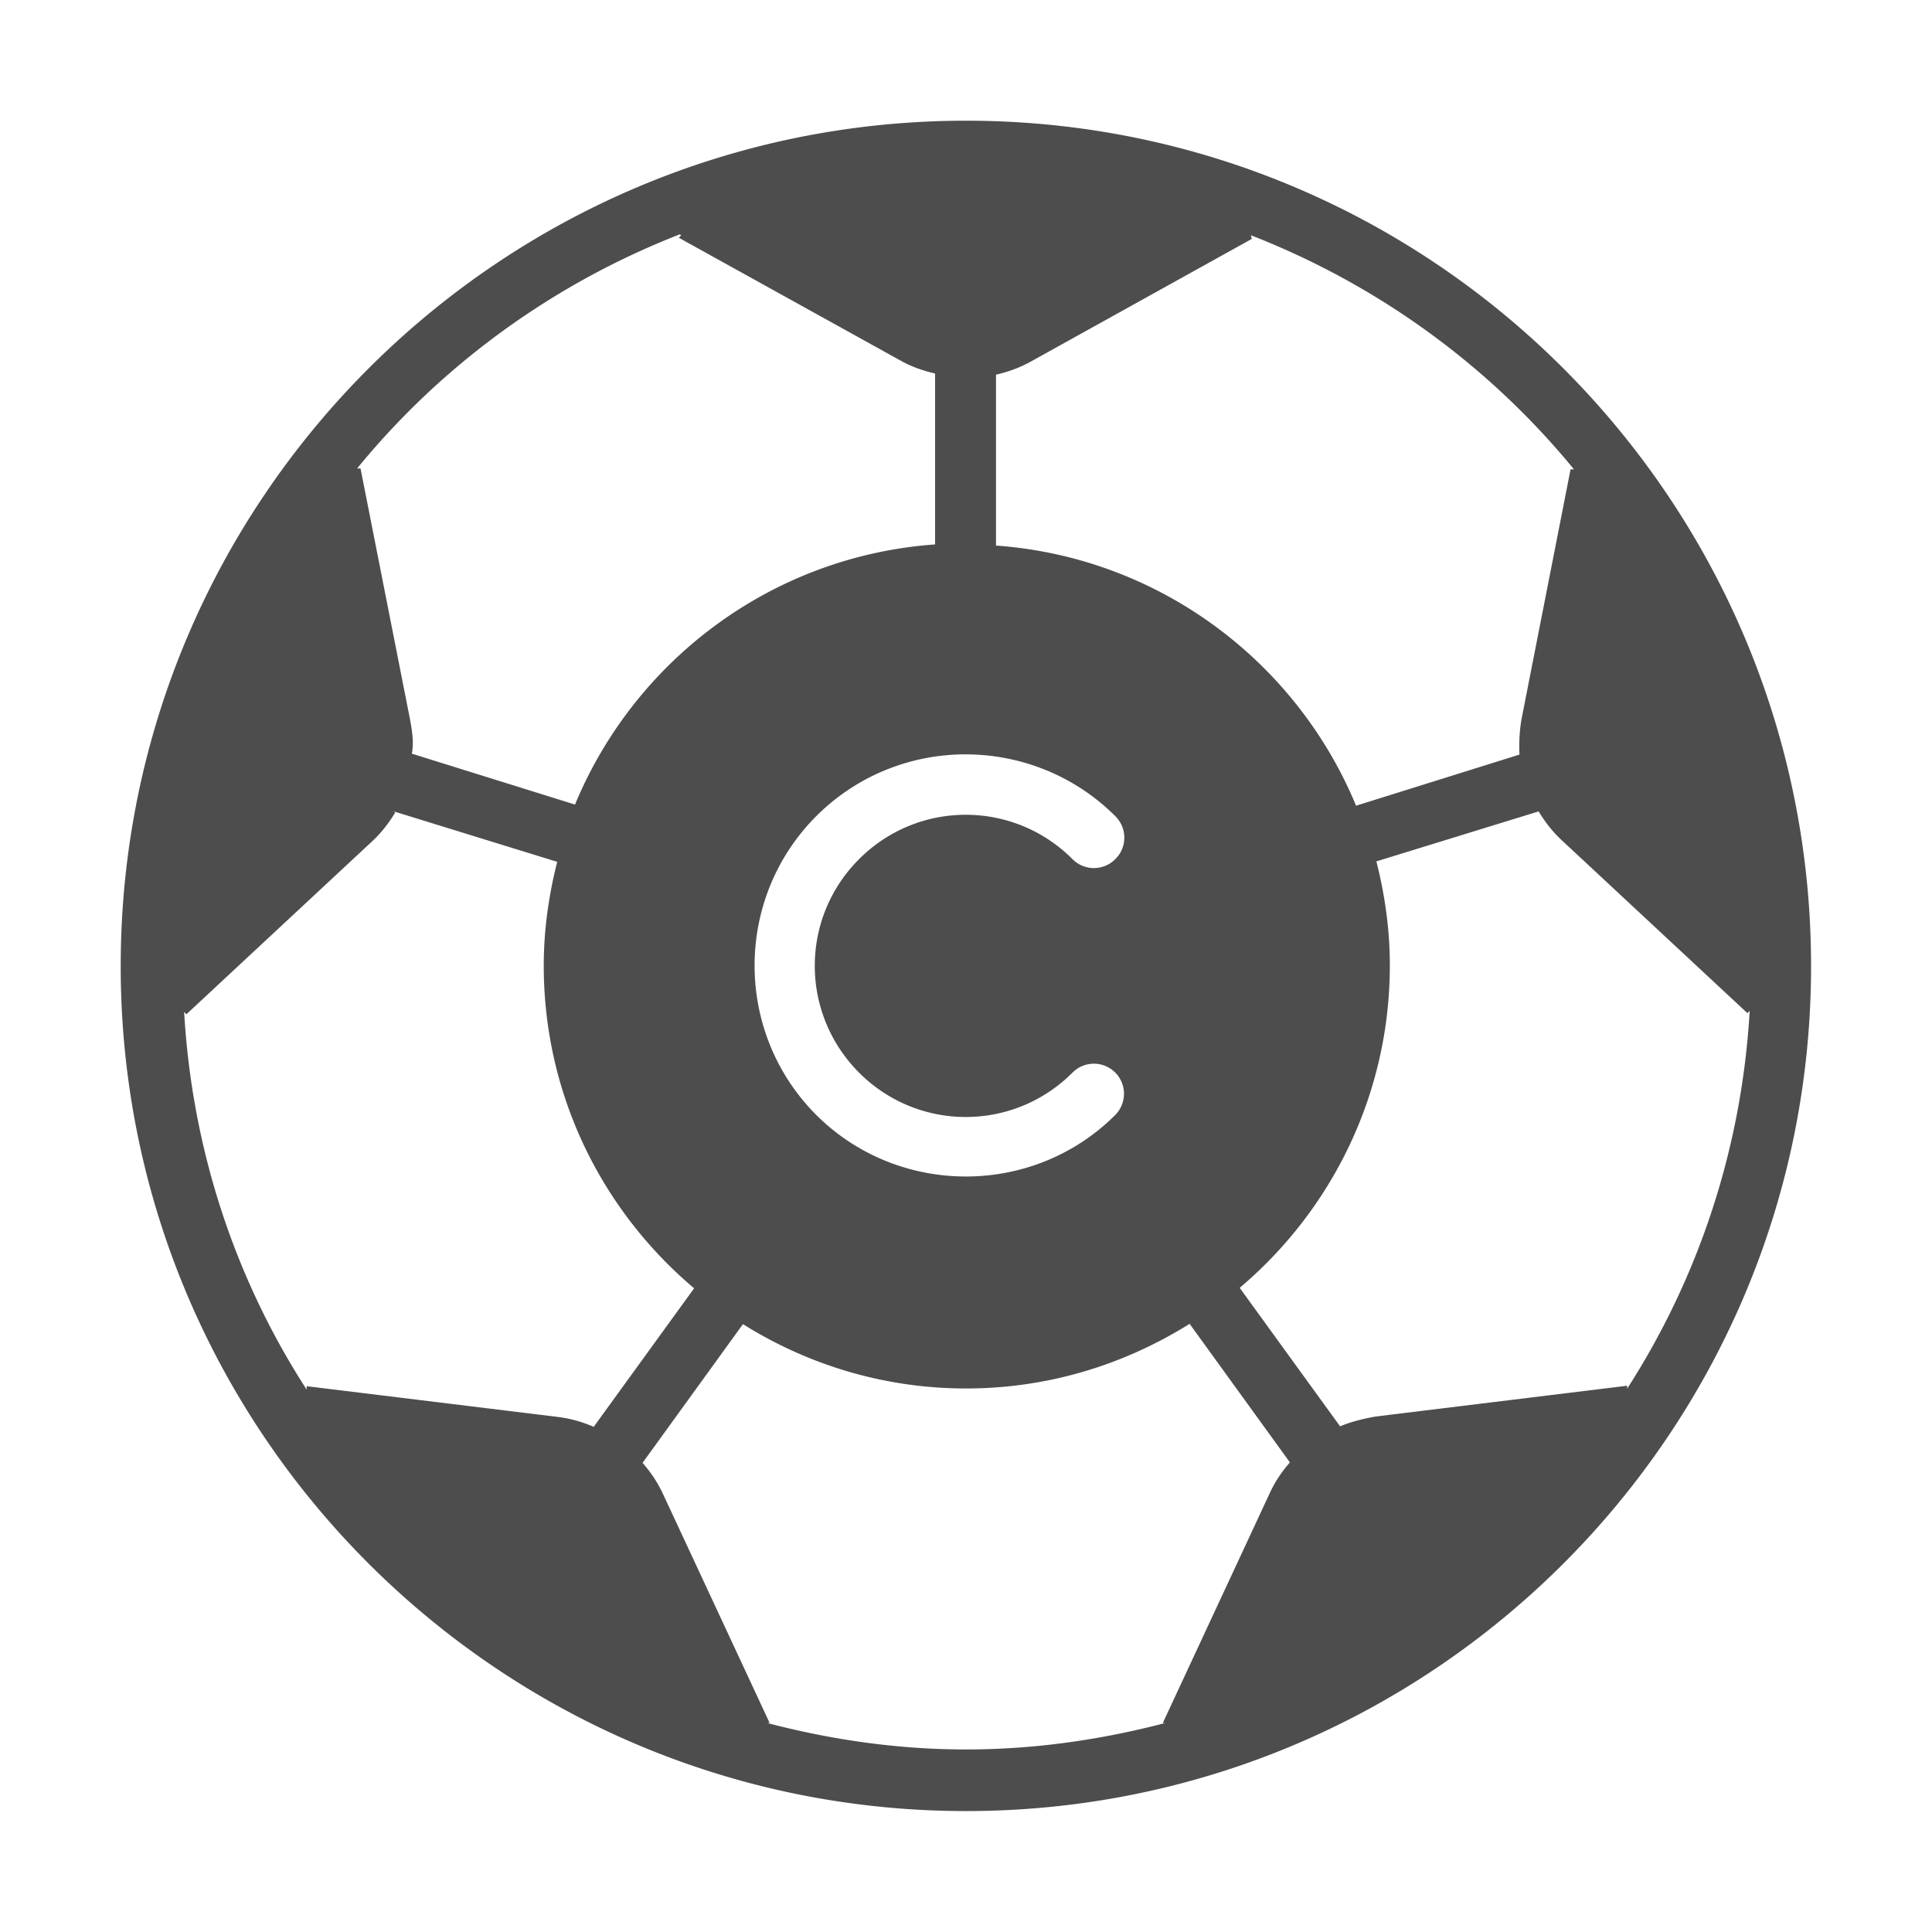 <?xml version="1.0" encoding="UTF-8" standalone="no"?>
<svg
   xmlns:dc="http://purl.org/dc/elements/1.1/"
   xmlns:cc="http://creativecommons.org/ns#"
   xmlns:rdf="http://www.w3.org/1999/02/22-rdf-syntax-ns#"
   xmlns:svg="http://www.w3.org/2000/svg"
   xmlns="http://www.w3.org/2000/svg"
   xmlns:sodipodi="http://sodipodi.sourceforge.net/DTD/sodipodi-0.dtd"
   xmlns:inkscape="http://www.inkscape.org/namespaces/inkscape"
   width="32"
   height="32"
   viewBox="0 0 8.467 8.467"
   version="1.1"
   id="svg3320"
   inkscape:version="1.0.1 (3bc2e813f5, 2020-09-07)"
   sodipodi:docname="football_with_C.svg">
  <defs
     id="defs3314" />
  <sodipodi:namedview
     id="base"
     pagecolor="#ffffff"
     bordercolor="#666666"
     borderopacity="1.0"
     inkscape:pageopacity="0.0"
     inkscape:pageshadow="2"
     inkscape:zoom="7.9195959"
     inkscape:cx="2.8237992"
     inkscape:cy="11.986961"
     inkscape:document-units="mm"
     inkscape:current-layer="layer1"
     inkscape:document-rotation="0"
     showgrid="false"
     units="px"
     inkscape:window-width="1366"
     inkscape:window-height="705"
     inkscape:window-x="-8"
     inkscape:window-y="-8"
     inkscape:window-maximized="1" />
  <g
     inkscape:label="Layer 1"
     inkscape:groupmode="layer"
     id="layer1">
    <path
       id="path3719-7-1"
       style="color:#000000;font-style:normal;font-variant:normal;font-weight:normal;font-stretch:normal;font-size:medium;line-height:normal;font-family:sans-serif;font-variant-ligatures:normal;font-variant-position:normal;font-variant-caps:normal;font-variant-numeric:normal;font-variant-alternates:normal;font-variant-east-asian:normal;font-feature-settings:normal;font-variation-settings:normal;text-indent:0;text-align:start;text-decoration:none;text-decoration-line:none;text-decoration-style:solid;text-decoration-color:#000000;letter-spacing:normal;word-spacing:normal;text-transform:none;writing-mode:lr-tb;direction:ltr;text-orientation:mixed;dominant-baseline:auto;baseline-shift:baseline;text-anchor:start;white-space:normal;shape-padding:0;shape-margin:0;inline-size:0;clip-rule:nonzero;display:inline;overflow:visible;visibility:visible;opacity:1;isolation:auto;mix-blend-mode:normal;color-interpolation:sRGB;color-interpolation-filters:linearRGB;solid-color:#000000;solid-opacity:1;vector-effect:none;fill:#4d4d4d;fill-opacity:1;fill-rule:nonzero;stroke:none;stroke-width:0.265;stroke-linecap:round;stroke-linejoin:round;stroke-miterlimit:4;stroke-dasharray:none;stroke-dashoffset:0;stroke-opacity:1;paint-order:normal;color-rendering:auto;image-rendering:auto;shape-rendering:auto;text-rendering:auto;enable-background:accumulate;stop-color:#000000;stop-opacity:1"
       d="m 4.234,0.529 c -2.044,0 -3.705,1.661 -3.705,3.705 0,2.044 1.661,3.703 3.705,3.703 2.044,0 3.703,-1.659 3.703,-3.703 0,-2.044 -1.659,-3.705 -3.703,-3.705 z M 5.482,1.031 c 0.557,0.217 1.044,0.572 1.416,1.026 h -0.015 l -0.214,1.09 c -0.01,0.053 -0.012,0.107 -0.01,0.16 L 5.943,3.531 c -0.262,-0.633 -0.865,-1.089 -1.578,-1.14 v -0.749 c 0.052,-0.012 0.103,-0.03 0.15,-0.056 l 0.971,-0.539 z m -2.497,0 -0.01,0.011 0.973,0.539 c 0.048,0.027 0.099,0.044 0.15,0.056 v 0.749 c -0.714,0.051 -1.316,0.507 -1.578,1.14 l -0.715,-0.223 c 0.01,-0.053 0,-0.107 -0.01,-0.16 l -0.215,-1.09 h -0.015 c 0.371,-0.454 0.858,-0.809 1.414,-1.026 z m 1.247,2.275 c 0.237,0 0.476,0.091 0.656,0.271 a 0.132,0.132 0 0 1 0,0.188 0.132,0.132 0 0 1 -0.188,0 c -0.259,-0.259 -0.676,-0.259 -0.935,0 -0.259,0.259 -0.259,0.676 0,0.936 0.259,0.259 0.676,0.259 0.935,0 a 0.132,0.132 0 0 1 0.188,0 0.132,0.132 0 0 1 0,0.185 c -0.36,0.36 -0.95,0.36 -1.311,0 -0.36,-0.361 -0.36,-0.948 0,-1.309 0.18,-0.18 0.417,-0.271 0.654,-0.271 z m 2.511,0.25 c 0.028,0.046 0.061,0.089 0.101,0.126 l 0.814,0.758 0.01,-0.01 c -0.035,0.608 -0.227,1.174 -0.537,1.656 V 6.073 L 6.028,6.208 c -0.054,0.01 -0.106,0.022 -0.155,0.043 L 5.433,5.644 c 0.402,-0.34 0.658,-0.847 0.658,-1.414 0,-0.157 -0.022,-0.309 -0.059,-0.455 z m -5.017,0 0.716,0.221 c -0.037,0.146 -0.059,0.298 -0.059,0.455 0,0.567 0.256,1.074 0.659,1.414 l -0.44,0.607 c -0.049,-0.021 -0.1,-0.036 -0.155,-0.043 l -1.103,-0.135 v 0.015 C 1.033,5.609 0.842,5.043 0.807,4.435 l 0.01,0.01 0.814,-0.758 c 0.04,-0.037 0.073,-0.08 0.101,-0.126 z m 3.487,2.245 0.44,0.608 c -0.035,0.04 -0.065,0.084 -0.088,0.134 l -0.469,1.008 h 0.011 c -0.279,0.073 -0.571,0.116 -0.873,0.116 -0.302,0 -0.593,-0.043 -0.872,-0.116 h 0.011 L 2.904,6.544 c -0.023,-0.049 -0.053,-0.093 -0.088,-0.133 l 0.44,-0.608 c 0.284,0.178 0.619,0.282 0.978,0.282 0.36,0 0.694,-0.105 0.979,-0.283 z"
       inkscape:export-filename="F:\vignesh\work\custom icons\asma chebbi - football\previews\shot - all icons.png"
       inkscape:export-xdpi="96"
       inkscape:export-ydpi="96" />
  </g>
</svg>
